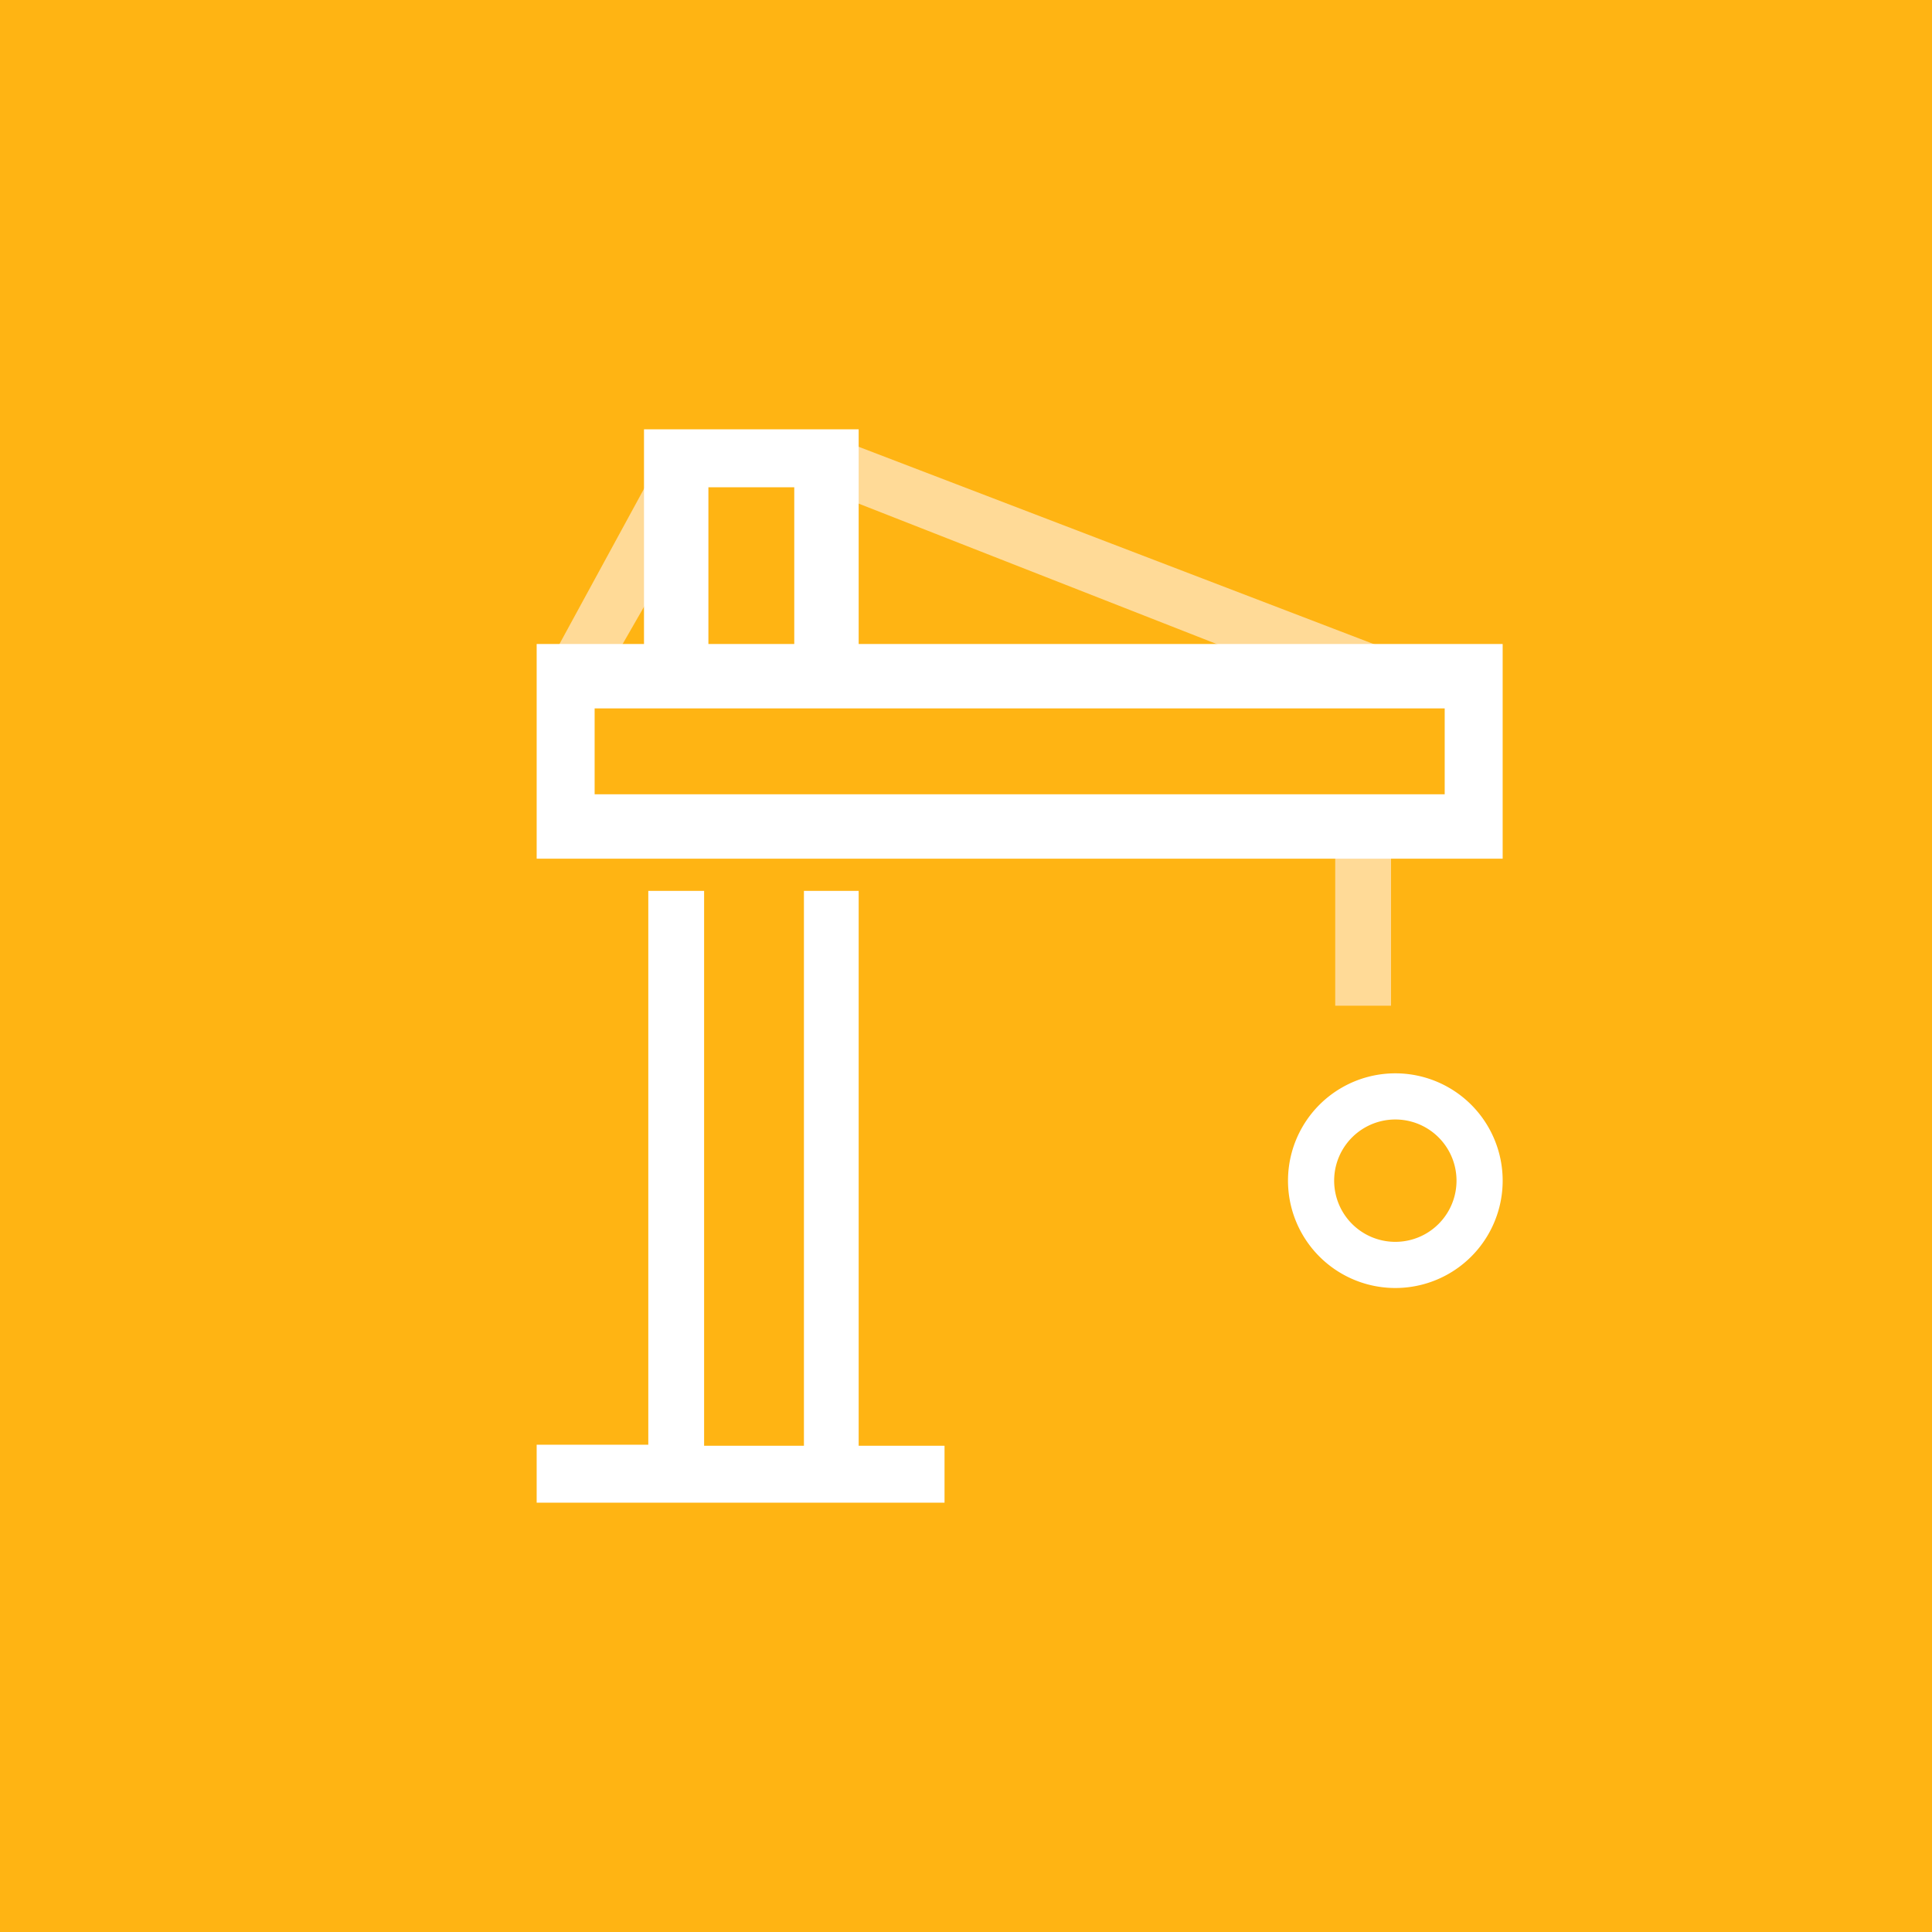 <!-- by TradingView --><svg width="18" height="18" viewBox="0 0 18 18" xmlns="http://www.w3.org/2000/svg"><path fill="#FFB413" d="M0 0h18v18H0z"/><path d="m13.58 6.3-5.9-2.26-.17.46 4.59 1.8h1.48ZM6.22 4.15 5.06 6.28l.5.14.66-1.15V4.14Zm6.74 3.43h-.52v1.79h.52V7.57Z" fill="#FFDA97"/><path fill-rule="evenodd" d="M6 4h2v2h6v2H5V6h1V4Zm.6 2h.8V4.54h-.8V6Zm-1.06.6h7.92v.8H5.54v-.8ZM8.81 14H5v-.54h1.04V8.3h.52v5.17h.93V8.3H8v5.17h.8V14ZM14 11a1 1 0 1 1-2 0 1 1 0 0 1 2 0Zm-.43 0a.57.57 0 1 1-1.14 0 .57.57 0 0 1 1.14 0Z" fill="#fff"/></svg>